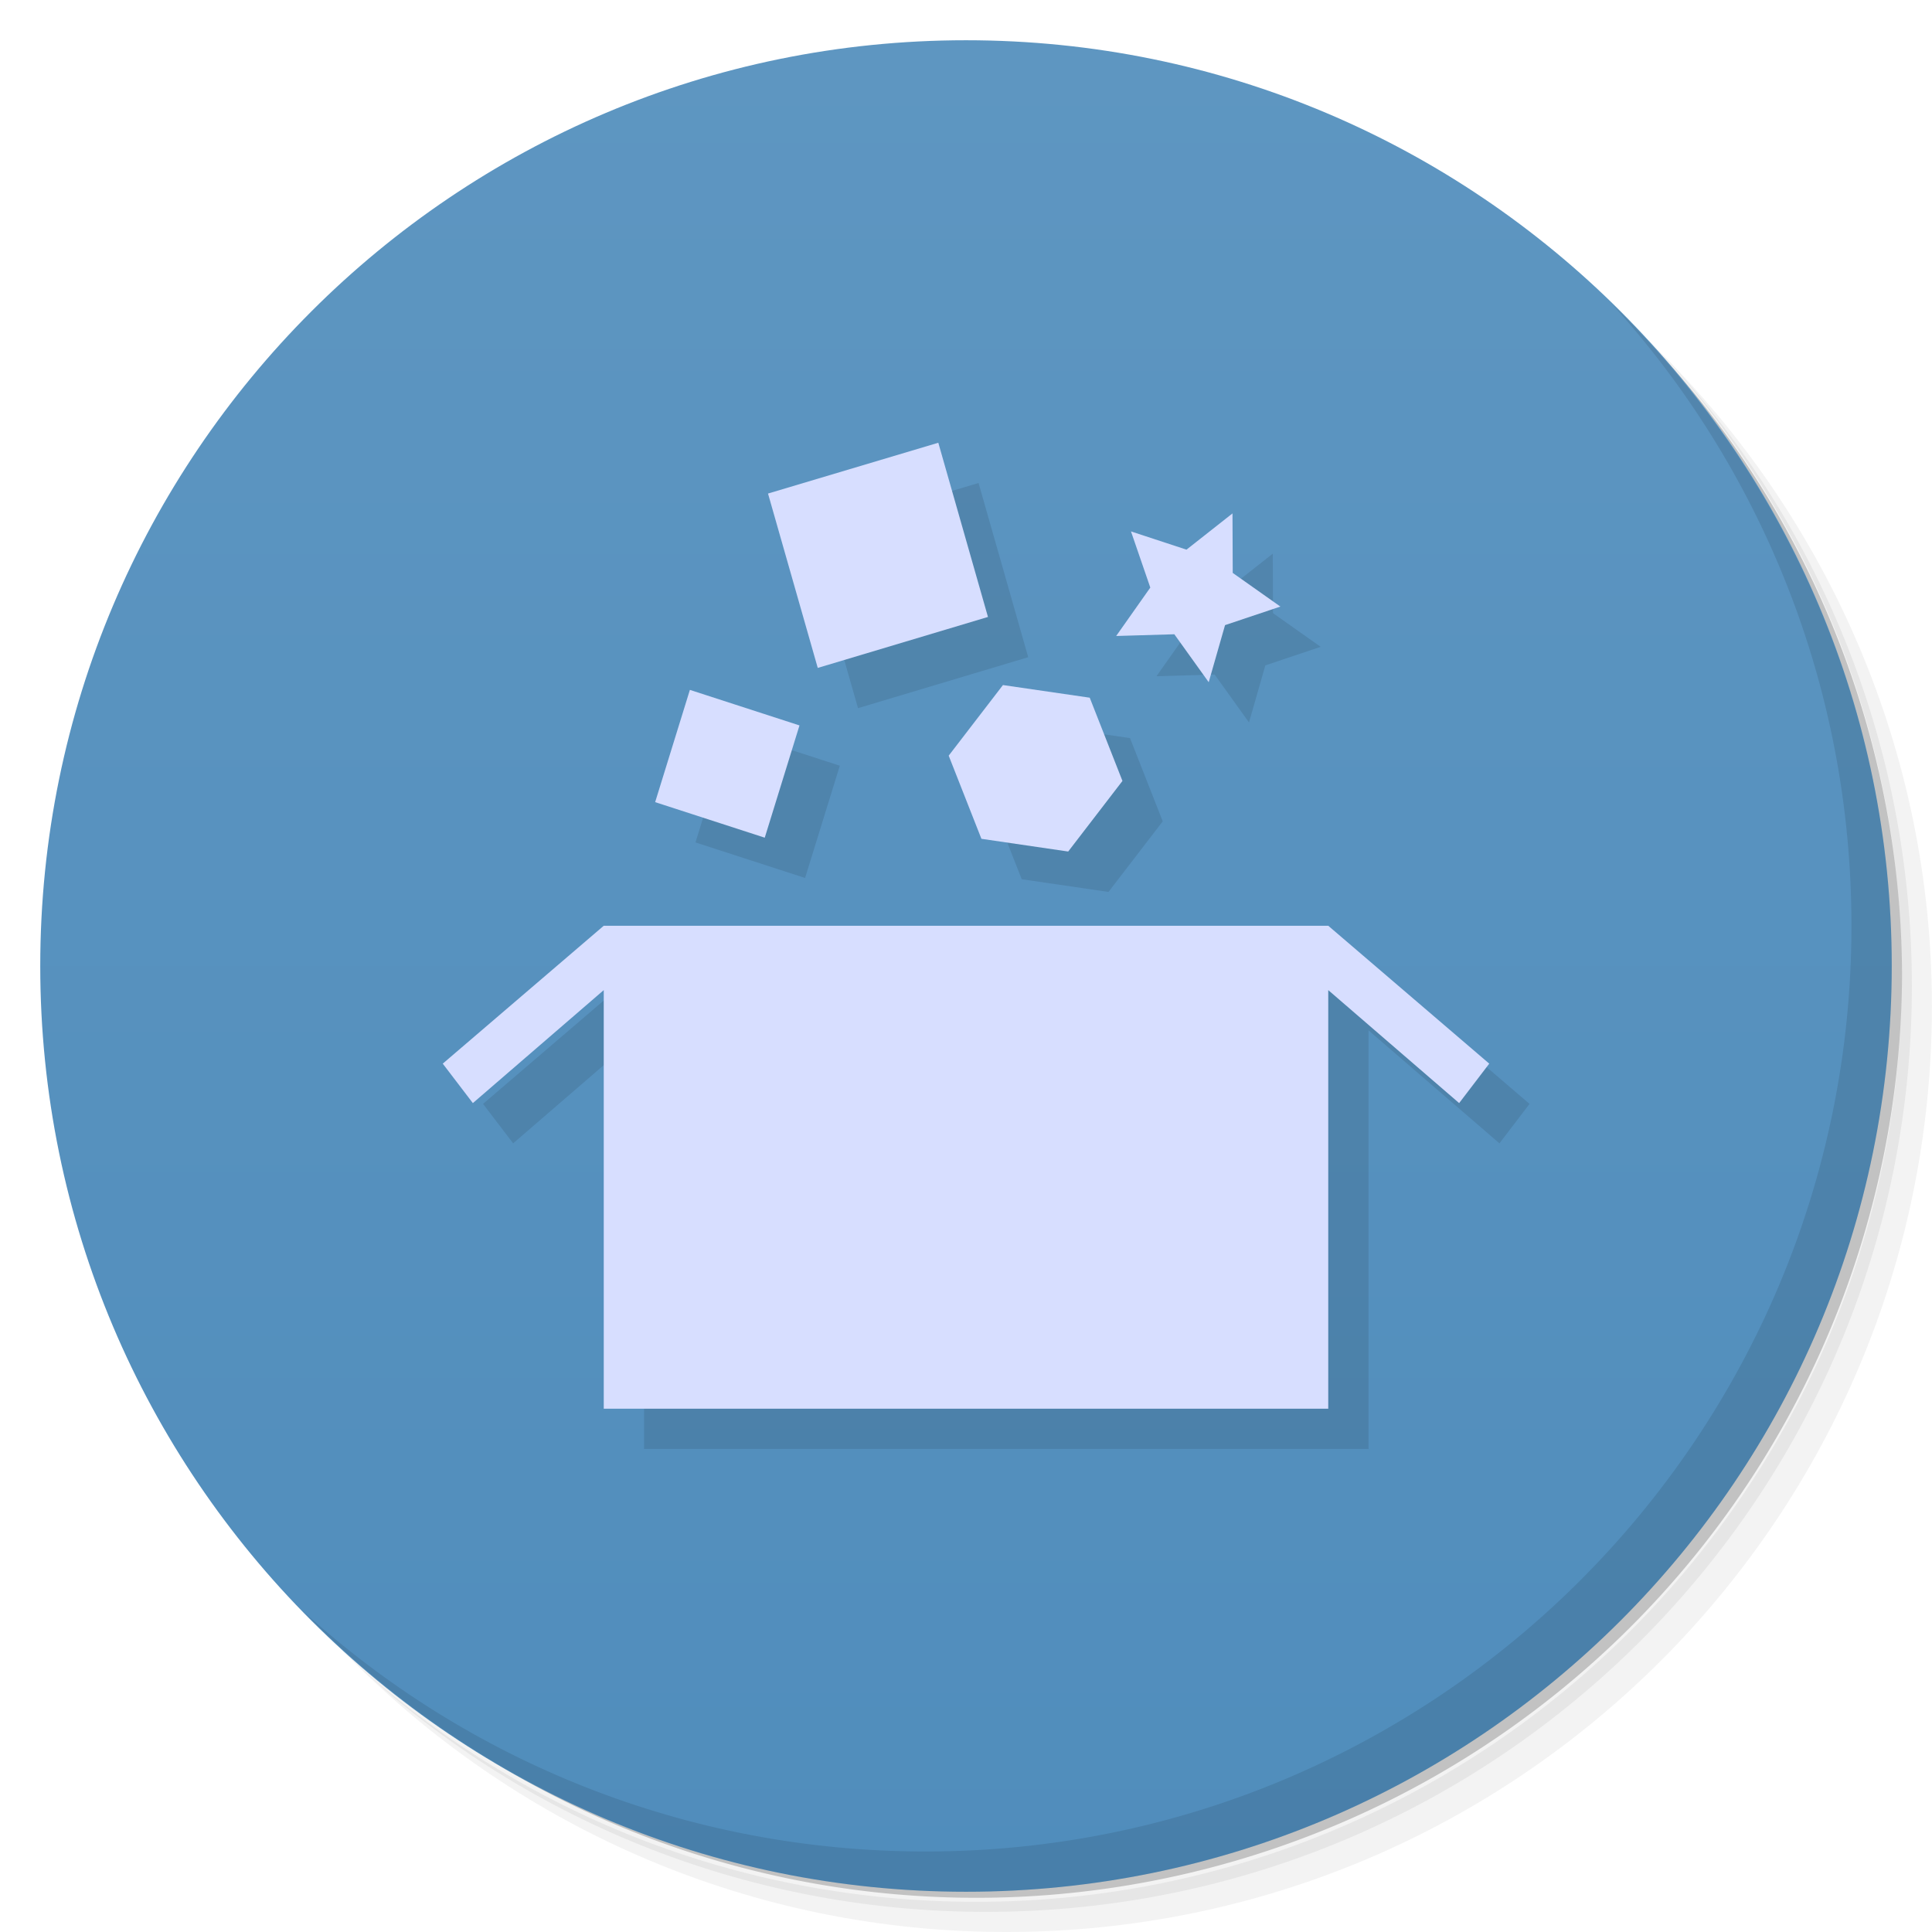 <svg xmlns="http://www.w3.org/2000/svg" viewBox="0 0 48 48">
 <defs>
  <linearGradient id="linearGradient3764" x1="1" x2="47" gradientUnits="userSpaceOnUse" gradientTransform="matrix(0,-1,1,0,-1.5e-6,48)">
   <stop style="stop-color:#508dbc;stop-opacity:1"/>
   <stop offset="1" style="stop-color:#5e96c1;stop-opacity:1"/>
  </linearGradient>
 </defs>
 <g>
  <path d="m 36.31 5 c 5.859 4.062 9.688 10.831 9.688 18.5 c 0 12.426 -10.07 22.5 -22.5 22.5 c -7.669 0 -14.438 -3.828 -18.5 -9.688 c 1.037 1.822 2.306 3.499 3.781 4.969 c 4.085 3.712 9.514 5.969 15.469 5.969 c 12.703 0 23 -10.298 23 -23 c 0 -5.954 -2.256 -11.384 -5.969 -15.469 c -1.469 -1.475 -3.147 -2.744 -4.969 -3.781 z m 4.969 3.781 c 3.854 4.113 6.219 9.637 6.219 15.719 c 0 12.703 -10.297 23 -23 23 c -6.081 0 -11.606 -2.364 -15.719 -6.219 c 4.16 4.144 9.883 6.719 16.219 6.719 c 12.703 0 23 -10.298 23 -23 c 0 -6.335 -2.575 -12.06 -6.719 -16.219 z" style="opacity:0.05"/>
  <path d="m 41.28 8.781 c 3.712 4.085 5.969 9.514 5.969 15.469 c 0 12.703 -10.297 23 -23 23 c -5.954 0 -11.384 -2.256 -15.469 -5.969 c 4.113 3.854 9.637 6.219 15.719 6.219 c 12.703 0 23 -10.298 23 -23 c 0 -6.081 -2.364 -11.606 -6.219 -15.719 z" style="opacity:0.1"/>
  <path d="m 31.25 2.375 c 8.615 3.154 14.75 11.417 14.75 21.13 c 0 12.426 -10.07 22.5 -22.5 22.5 c -9.708 0 -17.971 -6.135 -21.12 -14.75 a 23 23 0 0 0 44.875 -7 a 23 23 0 0 0 -16 -21.875 z" style="opacity:0.2"/>
 </g>
 <g>
  <path d="m 24 1 c 12.703 0 23 10.297 23 23 c 0 12.703 -10.297 23 -23 23 -12.703 0 -23 -10.297 -23 -23 0 -12.703 10.297 -23 23 -23 z" style="fill:url(#linearGradient3764);fill-opacity:1"/>
 </g>
 <g>
  <g>
   <g transform="translate(1,1)">
    <g style="opacity:0.1">
     <!-- color: #5e96c1 -->
     <g>
      <path d="m 24.311 12 l -4.23 1.262 l 1.236 4.332 l 4.229 -1.266 l -1.234 -4.328 z m 7.313 1.754 l -1.145 0.902 l -1.379 -0.453 l 0.48 1.395 l -0.848 1.203 l 1.445 -0.043 l 0.854 1.191 l 0.406 -1.418 l 1.375 -0.461 l -1.184 -0.836 l -0.006 -1.48 z m -5.705 4.27 l -1.348 1.754 l 0.813 2.066 l 2.156 0.316 l 1.348 -1.754 l -0.813 -2.068 l -2.156 -0.314 z m -7.777 0.117 l -0.863 2.789 l 2.723 0.883 l 0.863 -2.789 l -2.723 -0.883 z m -2.141 5.859 l -4 3.426 l 0.748 0.98 l 3.252 -2.807 l 0 10.4 l 18 0 l 0 -10.4 l 3.252 2.807 l 0.748 -0.98 l -4 -3.426 l -18 0 z" transform="translate(-1,-1)" style="fill:#000;fill-opacity:1;stroke:none;fill-rule:nonzero"/>
     </g>
    </g>
   </g>
  </g>
 </g>
 <g>
  <g>
   <!-- color: #5e96c1 -->
   <g>
    <path d="m 15 23 l -4 3.426 l 0.748 0.98 l 3.252 -2.807 l 0 10.4 l 18 0 l 0 -10.4 l 3.252 2.807 l 0.748 -0.98 l -4 -3.426 l -18 0 z" style="fill:#d7deff;fill-opacity:1;stroke:none;fill-rule:nonzero"/>
    <path d="m 17.14 17.14 l -0.863 2.789 l 2.723 0.883 l 0.863 -2.789 l -2.723 -0.883 z" style="fill:#d7deff;fill-opacity:1;stroke:none;fill-rule:nonzero"/>
    <path d="m 23.311 11 l -4.23 1.262 l 1.236 4.332 l 4.229 -1.266 l -1.234 -4.328 z" style="fill:#d7deff;fill-opacity:1;stroke:none;fill-rule:nonzero"/>
    <path d="m 24.918 17.02 l -1.348 1.754 l 0.813 2.066 l 2.156 0.316 l 1.348 -1.754 l -0.813 -2.068 l -2.156 -0.314 z" style="fill:#d7deff;fill-opacity:1;stroke:none;fill-rule:nonzero"/>
    <path d="m 30.623 12.754 l -1.145 0.902 l -1.379 -0.453 l 0.48 1.395 l -0.848 1.203 l 1.445 -0.043 l 0.854 1.191 l 0.406 -1.418 l 1.375 -0.461 l -1.184 -0.836 l -0.006 -1.48 z" style="fill:#d7deff;fill-opacity:1;stroke:none;fill-rule:nonzero"/>
   </g>
  </g>
 </g>
 <g>
  <path d="m 40.03 7.531 c 3.712 4.084 5.969 9.514 5.969 15.469 0 12.703 -10.297 23 -23 23 c -5.954 0 -11.384 -2.256 -15.469 -5.969 4.178 4.291 10.01 6.969 16.469 6.969 c 12.703 0 23 -10.298 23 -23 0 -6.462 -2.677 -12.291 -6.969 -16.469 z" style="opacity:0.1"/>
 </g>
</svg>
